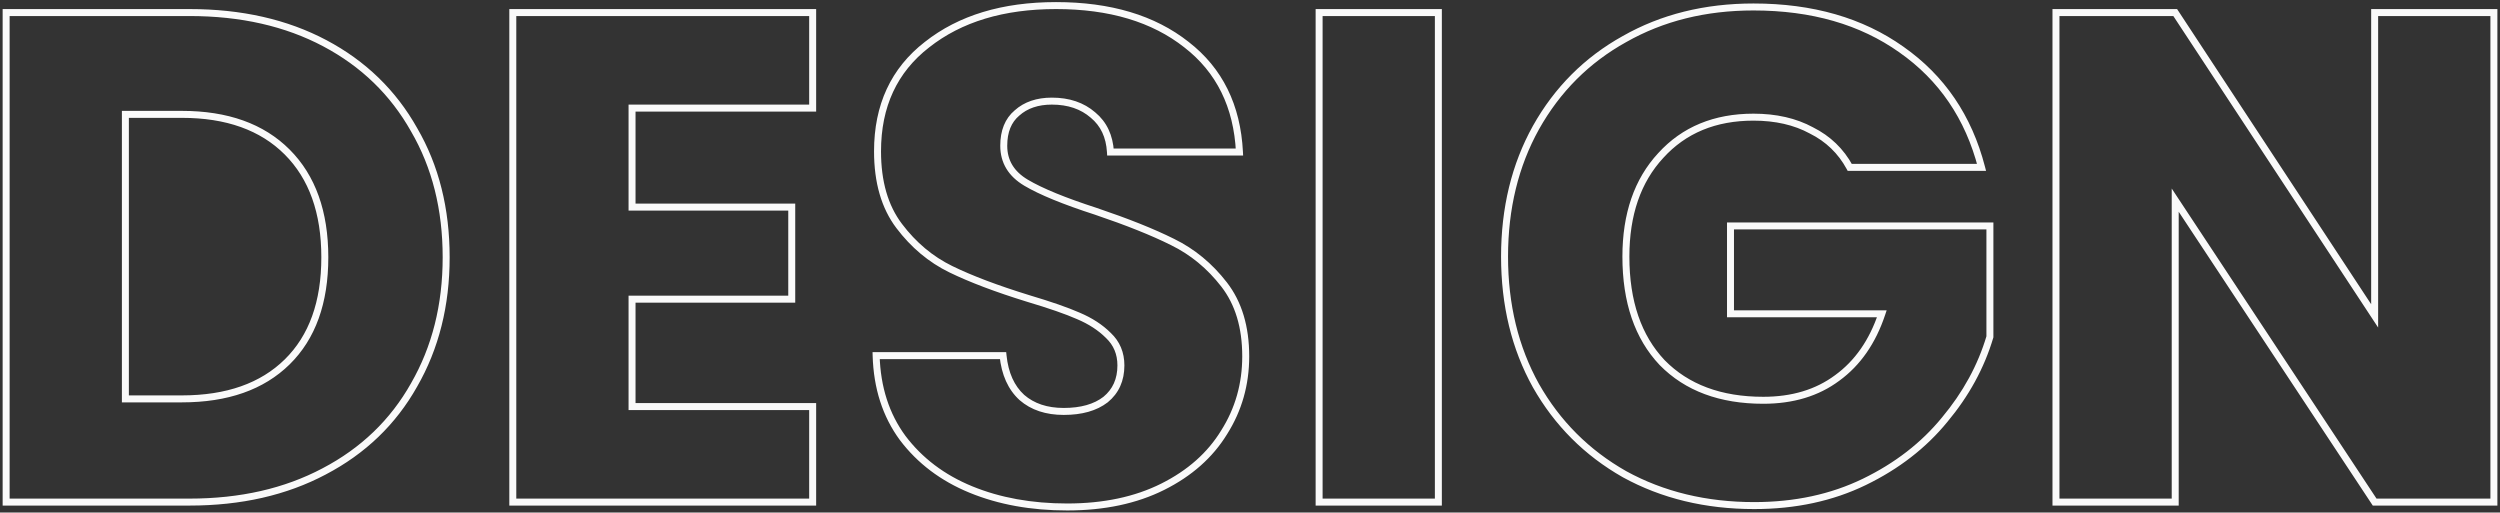 <svg width="717" height="147" viewBox="0 0 717 147" fill="none" xmlns="http://www.w3.org/2000/svg">
<rect x="0" y="0" width="717" height="147" fill="#333333" stroke="none"/>
<mask id="path-1-outside-1_1353_1073" maskUnits="userSpaceOnUse" x="0" y="0" width="717" height="147" fill="black">
<rect fill="white" width="717" height="147"/>
<path d="M54.359 3.6C69.159 3.6 82.093 6.533 93.159 12.4C104.226 18.267 112.759 26.533 118.759 37.2C124.893 47.733 127.959 59.933 127.959 73.8C127.959 87.533 124.893 99.733 118.759 110.4C112.759 121.067 104.159 129.333 92.959 135.2C81.893 141.067 69.026 144 54.359 144H1.759V3.6H54.359ZM52.159 114.4C65.093 114.4 75.159 110.867 82.359 103.8C89.559 96.733 93.159 86.733 93.159 73.8C93.159 60.867 89.559 50.8 82.359 43.6C75.159 36.4 65.093 32.8 52.159 32.8H35.959V114.4H52.159ZM181.272 31V59.4H227.072V85.8H181.272V116.6H233.072V144H147.072V3.6H233.072V31H181.272ZM306.075 145.4C295.808 145.4 286.608 143.733 278.475 140.4C270.342 137.067 263.808 132.133 258.875 125.6C254.075 119.067 251.542 111.2 251.275 102H287.675C288.208 107.2 290.008 111.2 293.075 114C296.142 116.667 300.142 118 305.075 118C310.142 118 314.142 116.867 317.075 114.6C320.008 112.2 321.475 108.933 321.475 104.8C321.475 101.333 320.275 98.467 317.875 96.2C315.608 93.933 312.742 92.067 309.275 90.6C305.942 89.133 301.142 87.467 294.875 85.6C285.808 82.8 278.408 80 272.675 77.2C266.942 74.4 262.008 70.267 257.875 64.8C253.742 59.333 251.675 52.2 251.675 43.4C251.675 30.333 256.408 20.133 265.875 12.8C275.342 5.333 287.675 1.6 302.875 1.6C318.342 1.6 330.808 5.333 340.275 12.8C349.742 20.133 354.808 30.4 355.475 43.6H318.475C318.208 39.067 316.542 35.533 313.475 33C310.408 30.333 306.475 29 301.675 29C297.542 29 294.208 30.133 291.675 32.4C289.142 34.533 287.875 37.667 287.875 41.8C287.875 46.333 290.008 49.867 294.275 52.4C298.542 54.933 305.208 57.667 314.275 60.6C323.342 63.667 330.675 66.6 336.275 69.4C342.008 72.2 346.942 76.267 351.075 81.6C355.208 86.933 357.275 93.8 357.275 102.2C357.275 110.2 355.208 117.467 351.075 124C347.075 130.533 341.208 135.733 333.475 139.6C325.742 143.467 316.608 145.4 306.075 145.4ZM412.522 3.6V144H378.322V3.6H412.522ZM530.506 48C527.973 43.333 524.306 39.8 519.506 37.4C514.84 34.867 509.306 33.6 502.906 33.6C491.84 33.6 482.973 37.267 476.306 44.6C469.64 51.8 466.306 61.467 466.306 73.6C466.306 86.533 469.773 96.667 476.706 104C483.773 111.2 493.44 114.8 505.706 114.8C514.106 114.8 521.173 112.667 526.906 108.4C532.773 104.133 537.04 98 539.706 90H496.306V64.8H570.706V96.6C568.173 105.133 563.84 113.067 557.706 120.4C551.706 127.733 544.04 133.667 534.706 138.2C525.373 142.733 514.84 145 503.106 145C489.24 145 476.84 142 465.906 136C455.106 129.867 446.64 121.4 440.506 110.6C434.506 99.8 431.506 87.467 431.506 73.6C431.506 59.733 434.506 47.4 440.506 36.6C446.64 25.667 455.106 17.2 465.906 11.2C476.706 5.067 489.04 2 502.906 2C519.706 2 533.84 6.067 545.306 14.2C556.906 22.333 564.573 33.6 568.306 48H530.506ZM715.25 144H681.05L623.85 57.4V144H589.65V3.6H623.85L681.05 90.6V3.6H715.25V144Z"/>
</mask>
<path d="M93.159 12.4L93.628 11.517L93.159 12.4ZM118.759 37.2L117.888 37.69L117.891 37.697L117.895 37.703L118.759 37.2ZM118.759 110.4L117.892 109.902L117.888 109.91L118.759 110.4ZM92.959 135.2L92.495 134.314L92.491 134.316L92.959 135.2ZM1.759 144H0.759V145H1.759V144ZM1.759 3.6V2.6H0.759V3.6H1.759ZM35.959 32.8V31.8H34.959V32.8H35.959ZM35.959 114.4H34.959V115.4H35.959V114.4ZM54.359 4.6C69.026 4.6 81.793 7.506 92.691 13.284L93.628 11.517C82.393 5.561 69.293 2.6 54.359 2.6V4.6ZM92.691 13.284C103.593 19.063 111.984 27.195 117.888 37.69L119.631 36.71C113.535 25.872 104.86 17.471 93.628 11.517L92.691 13.284ZM117.895 37.703C123.928 48.064 126.959 60.085 126.959 73.8H128.959C128.959 59.781 125.858 47.403 119.624 36.697L117.895 37.703ZM126.959 73.8C126.959 87.379 123.929 99.404 117.892 109.902L119.626 110.898C125.857 100.063 128.959 87.688 128.959 73.8H126.959ZM117.888 109.91C111.986 120.402 103.53 128.534 92.495 134.314L93.423 136.086C104.789 130.133 113.533 121.731 119.631 110.89L117.888 109.91ZM92.491 134.316C81.591 140.095 68.891 143 54.359 143V145C69.161 145 82.194 142.039 93.428 136.084L92.491 134.316ZM54.359 143H1.759V145H54.359V143ZM2.759 144V3.6H0.759V144H2.759ZM1.759 4.6H54.359V2.6H1.759V4.6ZM52.159 115.4C65.278 115.4 75.624 111.812 83.06 104.514L81.659 103.086C74.695 109.922 64.908 113.4 52.159 113.4V115.4ZM83.06 104.514C90.502 97.21 94.159 86.922 94.159 73.8H92.159C92.159 86.544 88.617 96.257 81.659 103.086L83.06 104.514ZM94.159 73.8C94.159 60.677 90.501 50.328 83.067 42.893L81.652 44.307C88.618 51.272 92.159 61.057 92.159 73.8H94.159ZM83.067 42.893C75.632 35.458 65.283 31.8 52.159 31.8V33.8C64.903 33.8 74.687 37.342 81.652 44.307L83.067 42.893ZM52.159 31.8H35.959V33.8H52.159V31.8ZM34.959 32.8V114.4H36.959V32.8H34.959ZM35.959 115.4H52.159V113.4H35.959V115.4ZM181.272 31V30H180.272V31H181.272ZM181.272 59.4H180.272V60.4H181.272V59.4ZM227.072 59.4H228.072V58.4H227.072V59.4ZM227.072 85.8V86.8H228.072V85.8H227.072ZM181.272 85.8V84.8H180.272V85.8H181.272ZM181.272 116.6H180.272V117.6H181.272V116.6ZM233.072 116.6H234.072V115.6H233.072V116.6ZM233.072 144V145H234.072V144H233.072ZM147.072 144H146.072V145H147.072V144ZM147.072 3.6V2.6H146.072V3.6H147.072ZM233.072 3.6H234.072V2.6H233.072V3.6ZM233.072 31V32H234.072V31H233.072ZM180.272 31V59.4H182.272V31H180.272ZM181.272 60.4H227.072V58.4H181.272V60.4ZM226.072 59.4V85.8H228.072V59.4H226.072ZM227.072 84.8H181.272V86.8H227.072V84.8ZM180.272 85.8V116.6H182.272V85.8H180.272ZM181.272 117.6H233.072V115.6H181.272V117.6ZM232.072 116.6V144H234.072V116.6H232.072ZM233.072 143H147.072V145H233.072V143ZM148.072 144V3.6H146.072V144H148.072ZM147.072 4.6H233.072V2.6H147.072V4.6ZM232.072 3.6V31H234.072V3.6H232.072ZM233.072 30H181.272V32H233.072V30ZM278.475 140.4L278.096 141.325L278.475 140.4ZM258.875 125.6L258.069 126.192L258.077 126.203L258.875 125.6ZM251.275 102V101H250.246L250.275 102.029L251.275 102ZM287.675 102L288.67 101.898L288.578 101H287.675V102ZM293.075 114L292.401 114.738L292.41 114.747L292.419 114.755L293.075 114ZM317.075 114.6L317.686 115.391L317.697 115.383L317.708 115.374L317.075 114.6ZM317.875 96.2L317.168 96.907L317.178 96.917L317.188 96.927L317.875 96.2ZM309.275 90.6L308.872 91.515L308.879 91.518L308.885 91.521L309.275 90.6ZM294.875 85.6L294.58 86.555L294.59 86.558L294.875 85.6ZM272.675 77.2L272.236 78.099L272.675 77.2ZM257.875 64.8L258.673 64.197L257.875 64.8ZM265.875 12.8L266.487 13.591L266.494 13.585L265.875 12.8ZM340.275 12.8L339.656 13.585L339.663 13.591L340.275 12.8ZM355.475 43.6V44.6H356.527L356.474 43.55L355.475 43.6ZM318.475 43.6L317.477 43.659L317.532 44.6H318.475V43.6ZM313.475 33L312.819 33.755L312.828 33.763L312.838 33.771L313.475 33ZM291.675 32.4L292.319 33.165L292.331 33.155L292.342 33.145L291.675 32.4ZM294.275 52.4L294.786 51.54L294.275 52.4ZM314.275 60.6L314.595 59.653L314.583 59.649L314.275 60.6ZM336.275 69.4L335.828 70.294L335.836 70.299L336.275 69.4ZM351.075 81.6L350.285 82.213L351.075 81.6ZM351.075 124L350.23 123.465L350.226 123.472L350.222 123.478L351.075 124ZM333.475 139.6L333.028 138.706L333.475 139.6ZM306.075 144.4C295.917 144.4 286.849 142.751 278.854 139.475L278.096 141.325C286.368 144.716 295.7 146.4 306.075 146.4V144.4ZM278.854 139.475C270.874 136.204 264.49 131.377 259.673 124.997L258.077 126.203C263.126 132.89 269.809 137.929 278.096 141.325L278.854 139.475ZM259.681 125.008C255.017 118.66 252.536 110.996 252.275 101.971L250.275 102.029C250.547 111.404 253.133 119.474 258.069 126.192L259.681 125.008ZM251.275 103H287.675V101H251.275V103ZM286.68 102.102C287.232 107.481 289.109 111.733 292.401 114.738L293.749 113.262C290.907 110.667 289.185 106.919 288.67 101.898L286.68 102.102ZM292.419 114.755C295.704 117.612 299.954 119 305.075 119V117C300.329 117 296.579 115.722 293.731 113.245L292.419 114.755ZM305.075 119C310.283 119 314.524 117.835 317.686 115.391L316.464 113.809C313.76 115.898 310.001 117 305.075 117V119ZM317.708 115.374C320.897 112.765 322.475 109.202 322.475 104.8H320.475C320.475 108.664 319.12 111.635 316.442 113.826L317.708 115.374ZM322.475 104.8C322.475 101.074 321.173 97.939 318.562 95.473L317.188 96.927C319.377 98.994 320.475 101.593 320.475 104.8H322.475ZM318.582 95.493C316.21 93.121 313.23 91.187 309.665 89.679L308.885 91.521C312.254 92.946 315.007 94.746 317.168 96.907L318.582 95.493ZM309.678 89.685C306.288 88.193 301.441 86.512 295.16 84.642L294.59 86.558C300.842 88.421 305.596 90.074 308.872 91.515L309.678 89.685ZM295.17 84.644C286.131 81.853 278.784 79.071 273.114 76.301L272.236 78.099C278.032 80.929 285.485 83.747 294.58 86.555L295.17 84.644ZM273.114 76.301C267.532 73.575 262.718 69.548 258.673 64.197L257.077 65.403C261.298 70.986 266.351 75.225 272.236 78.099L273.114 76.301ZM258.673 64.197C254.704 58.948 252.675 52.045 252.675 43.4H250.675C250.675 52.355 252.78 59.719 257.077 65.403L258.673 64.197ZM252.675 43.4C252.675 30.61 257.29 20.715 266.487 13.591L265.263 12.009C255.527 19.551 250.675 30.056 250.675 43.4H252.675ZM266.494 13.585C275.743 6.291 287.84 2.6 302.875 2.6V0.6C287.51 0.6 274.941 4.376 265.256 12.015L266.494 13.585ZM302.875 2.6C318.181 2.6 330.41 6.293 339.656 13.585L340.894 12.015C331.207 4.374 318.502 0.6 302.875 0.6V2.6ZM339.663 13.591C348.873 20.726 353.823 30.708 354.476 43.65L356.474 43.55C355.794 30.092 350.61 19.541 340.887 12.009L339.663 13.591ZM355.475 42.6H318.475V44.6H355.475V42.6ZM319.473 43.541C319.193 38.774 317.424 34.965 314.112 32.229L312.838 33.771C315.659 36.102 317.224 39.359 317.477 43.659L319.473 43.541ZM314.131 32.245C310.851 29.393 306.67 28 301.675 28V30C306.28 30 309.966 31.274 312.819 33.755L314.131 32.245ZM301.675 28C297.351 28 293.763 29.19 291.008 31.655L292.342 33.145C294.654 31.076 297.732 30 301.675 30V28ZM291.031 31.635C288.217 34.004 286.875 37.451 286.875 41.8H288.875C288.875 37.882 290.066 35.062 292.319 33.165L291.031 31.635ZM286.875 41.8C286.875 46.725 289.229 50.567 293.764 53.26L294.786 51.54C290.788 49.166 288.875 45.942 288.875 41.8H286.875ZM293.764 53.26C298.129 55.852 304.882 58.612 313.967 61.551L314.583 59.649C305.535 56.721 298.954 54.015 294.786 51.54L293.764 53.26ZM313.955 61.547C322.998 64.606 330.284 67.523 335.828 70.294L336.722 68.506C331.066 65.677 323.685 62.727 314.595 59.653L313.955 61.547ZM335.836 70.299C341.424 73.028 346.24 76.993 350.285 82.213L351.865 80.987C347.644 75.54 342.593 71.373 336.714 68.501L335.836 70.299ZM350.285 82.213C354.252 87.331 356.275 93.966 356.275 102.2H358.275C358.275 93.634 356.165 86.535 351.865 80.987L350.285 82.213ZM356.275 102.2C356.275 110.018 354.258 117.098 350.23 123.465L351.92 124.535C356.158 117.836 358.275 110.382 358.275 102.2H356.275ZM350.222 123.478C346.332 129.832 340.616 134.912 333.028 138.706L333.922 140.494C341.801 136.555 347.818 131.235 351.928 124.522L350.222 123.478ZM333.028 138.706C325.46 142.489 316.486 144.4 306.075 144.4V146.4C316.73 146.4 326.023 144.444 333.922 140.494L333.028 138.706ZM412.522 3.6H413.522V2.6H412.522V3.6ZM412.522 144V145H413.522V144H412.522ZM378.322 144H377.322V145H378.322V144ZM378.322 3.6V2.6H377.322V3.6H378.322ZM411.522 3.6V144H413.522V3.6H411.522ZM412.522 143H378.322V145H412.522V143ZM379.322 144V3.6H377.322V144H379.322ZM378.322 4.6H412.522V2.6H378.322V4.6ZM530.506 48L529.627 48.477L529.911 49H530.506V48ZM519.506 37.4L519.029 38.279L519.044 38.287L519.059 38.294L519.506 37.4ZM476.306 44.6L477.04 45.279L477.046 45.273L476.306 44.6ZM476.706 104L475.98 104.687L475.986 104.694L475.993 104.7L476.706 104ZM526.906 108.4L526.318 107.591L526.309 107.598L526.906 108.4ZM539.706 90L540.655 90.316L541.094 89H539.706V90ZM496.306 90H495.306V91H496.306V90ZM496.306 64.8V63.8H495.306V64.8H496.306ZM570.706 64.8H571.706V63.8H570.706V64.8ZM570.706 96.6L571.665 96.885L571.706 96.745V96.6H570.706ZM557.706 120.4L556.939 119.758L556.932 119.767L557.706 120.4ZM534.706 138.2L534.269 137.3L534.706 138.2ZM465.906 136L465.412 136.87L465.419 136.873L465.425 136.877L465.906 136ZM440.506 110.6L439.632 111.086L439.637 111.094L440.506 110.6ZM440.506 36.6L439.634 36.111L439.632 36.114L440.506 36.6ZM465.906 11.2L466.392 12.074L466.4 12.07L465.906 11.2ZM545.306 14.2L544.728 15.016L544.732 15.019L545.306 14.2ZM568.306 48V49H569.599L569.274 47.749L568.306 48ZM531.385 47.523C528.753 42.674 524.935 38.996 519.953 36.506L519.059 38.294C523.678 40.604 527.193 43.992 529.627 48.477L531.385 47.523ZM519.983 36.521C515.143 33.894 509.439 32.6 502.906 32.6V34.6C509.174 34.6 514.536 35.84 519.029 38.279L519.983 36.521ZM502.906 32.6C491.594 32.6 482.446 36.36 475.566 43.927L477.046 45.273C483.5 38.173 492.085 34.6 502.906 34.6V32.6ZM475.572 43.921C468.697 51.347 465.306 61.277 465.306 73.6H467.306C467.306 61.656 470.583 52.253 477.04 45.279L475.572 43.921ZM465.306 73.6C465.306 86.714 468.825 97.12 475.98 104.687L477.433 103.313C470.72 96.213 467.306 86.353 467.306 73.6H465.306ZM475.993 104.7C483.287 112.132 493.233 115.8 505.706 115.8V113.8C493.646 113.8 484.259 110.268 477.42 103.3L475.993 104.7ZM505.706 115.8C514.282 115.8 521.568 113.619 527.503 109.202L526.309 107.598C520.777 111.715 513.93 113.8 505.706 113.8V115.8ZM527.494 109.209C533.556 104.8 537.933 98.481 540.655 90.316L538.758 89.684C536.146 97.519 531.99 103.466 526.318 107.591L527.494 109.209ZM539.706 89H496.306V91H539.706V89ZM497.306 90V64.8H495.306V90H497.306ZM496.306 65.8H570.706V63.8H496.306V65.8ZM569.706 64.8V96.6H571.706V64.8H569.706ZM569.748 96.315C567.256 104.708 562.992 112.522 556.939 119.758L558.473 121.042C564.688 113.611 569.09 105.558 571.665 96.885L569.748 96.315ZM556.932 119.767C551.032 126.978 543.485 132.824 534.269 137.3L535.143 139.1C544.594 134.509 552.38 128.489 558.48 121.033L556.932 119.767ZM534.269 137.3C525.089 141.76 514.708 144 503.106 144V146C514.971 146 525.657 143.707 535.143 139.1L534.269 137.3ZM503.106 144C489.389 144 477.157 141.034 466.387 135.123L465.425 136.877C476.522 142.966 489.091 146 503.106 146V144ZM466.4 135.13C455.757 129.086 447.42 120.749 441.376 110.106L439.637 111.094C445.859 122.051 454.456 130.647 465.412 136.87L466.4 135.13ZM441.38 110.114C435.473 99.48 432.506 87.318 432.506 73.6H430.506C430.506 87.615 433.54 100.12 439.632 111.086L441.38 110.114ZM432.506 73.6C432.506 59.882 435.473 47.72 441.38 37.086L439.632 36.114C433.54 47.08 430.506 59.585 430.506 73.6H432.506ZM441.378 37.089C447.422 26.315 455.756 17.983 466.392 12.074L465.421 10.326C454.456 16.417 445.857 25.018 439.634 36.111L441.378 37.089ZM466.4 12.07C477.033 6.031 489.192 3 502.906 3V1C488.887 1 476.38 4.102 465.412 10.33L466.4 12.07ZM502.906 3C519.54 3 533.461 7.024 544.728 15.016L545.885 13.384C534.218 5.109 519.872 1 502.906 1V3ZM544.732 15.019C556.127 23.008 563.661 34.069 567.338 48.251L569.274 47.749C565.484 33.132 557.685 21.658 545.88 13.381L544.732 15.019ZM568.306 47H530.506V49H568.306V47ZM715.25 144V145H716.25V144H715.25ZM681.05 144L680.216 144.551L680.512 145H681.05V144ZM623.85 57.4L624.684 56.849L622.85 54.072V57.4H623.85ZM623.85 144V145H624.85V144H623.85ZM589.65 144H588.65V145H589.65V144ZM589.65 3.6V2.6H588.65V3.6H589.65ZM623.85 3.6L624.686 3.051L624.389 2.6H623.85V3.6ZM681.05 90.6L680.214 91.149L682.05 93.941V90.6H681.05ZM681.05 3.6V2.6H680.05V3.6H681.05ZM715.25 3.6H716.25V2.6H715.25V3.6ZM715.25 143H681.05V145H715.25V143ZM681.884 143.449L624.684 56.849L623.016 57.951L680.216 144.551L681.884 143.449ZM622.85 57.4V144H624.85V57.4H622.85ZM623.85 143H589.65V145H623.85V143ZM590.65 144V3.6H588.65V144H590.65ZM589.65 4.6H623.85V2.6H589.65V4.6ZM623.014 4.149L680.214 91.149L681.886 90.051L624.686 3.051L623.014 4.149ZM682.05 90.6V3.6H680.05V90.6H682.05ZM681.05 4.6H715.25V2.6H681.05V4.6ZM714.25 3.6V144H716.25V3.6H714.25Z" fill="#FAFAFA" mask="url(#path-1-outside-1_1353_1073)"/>
</svg>
